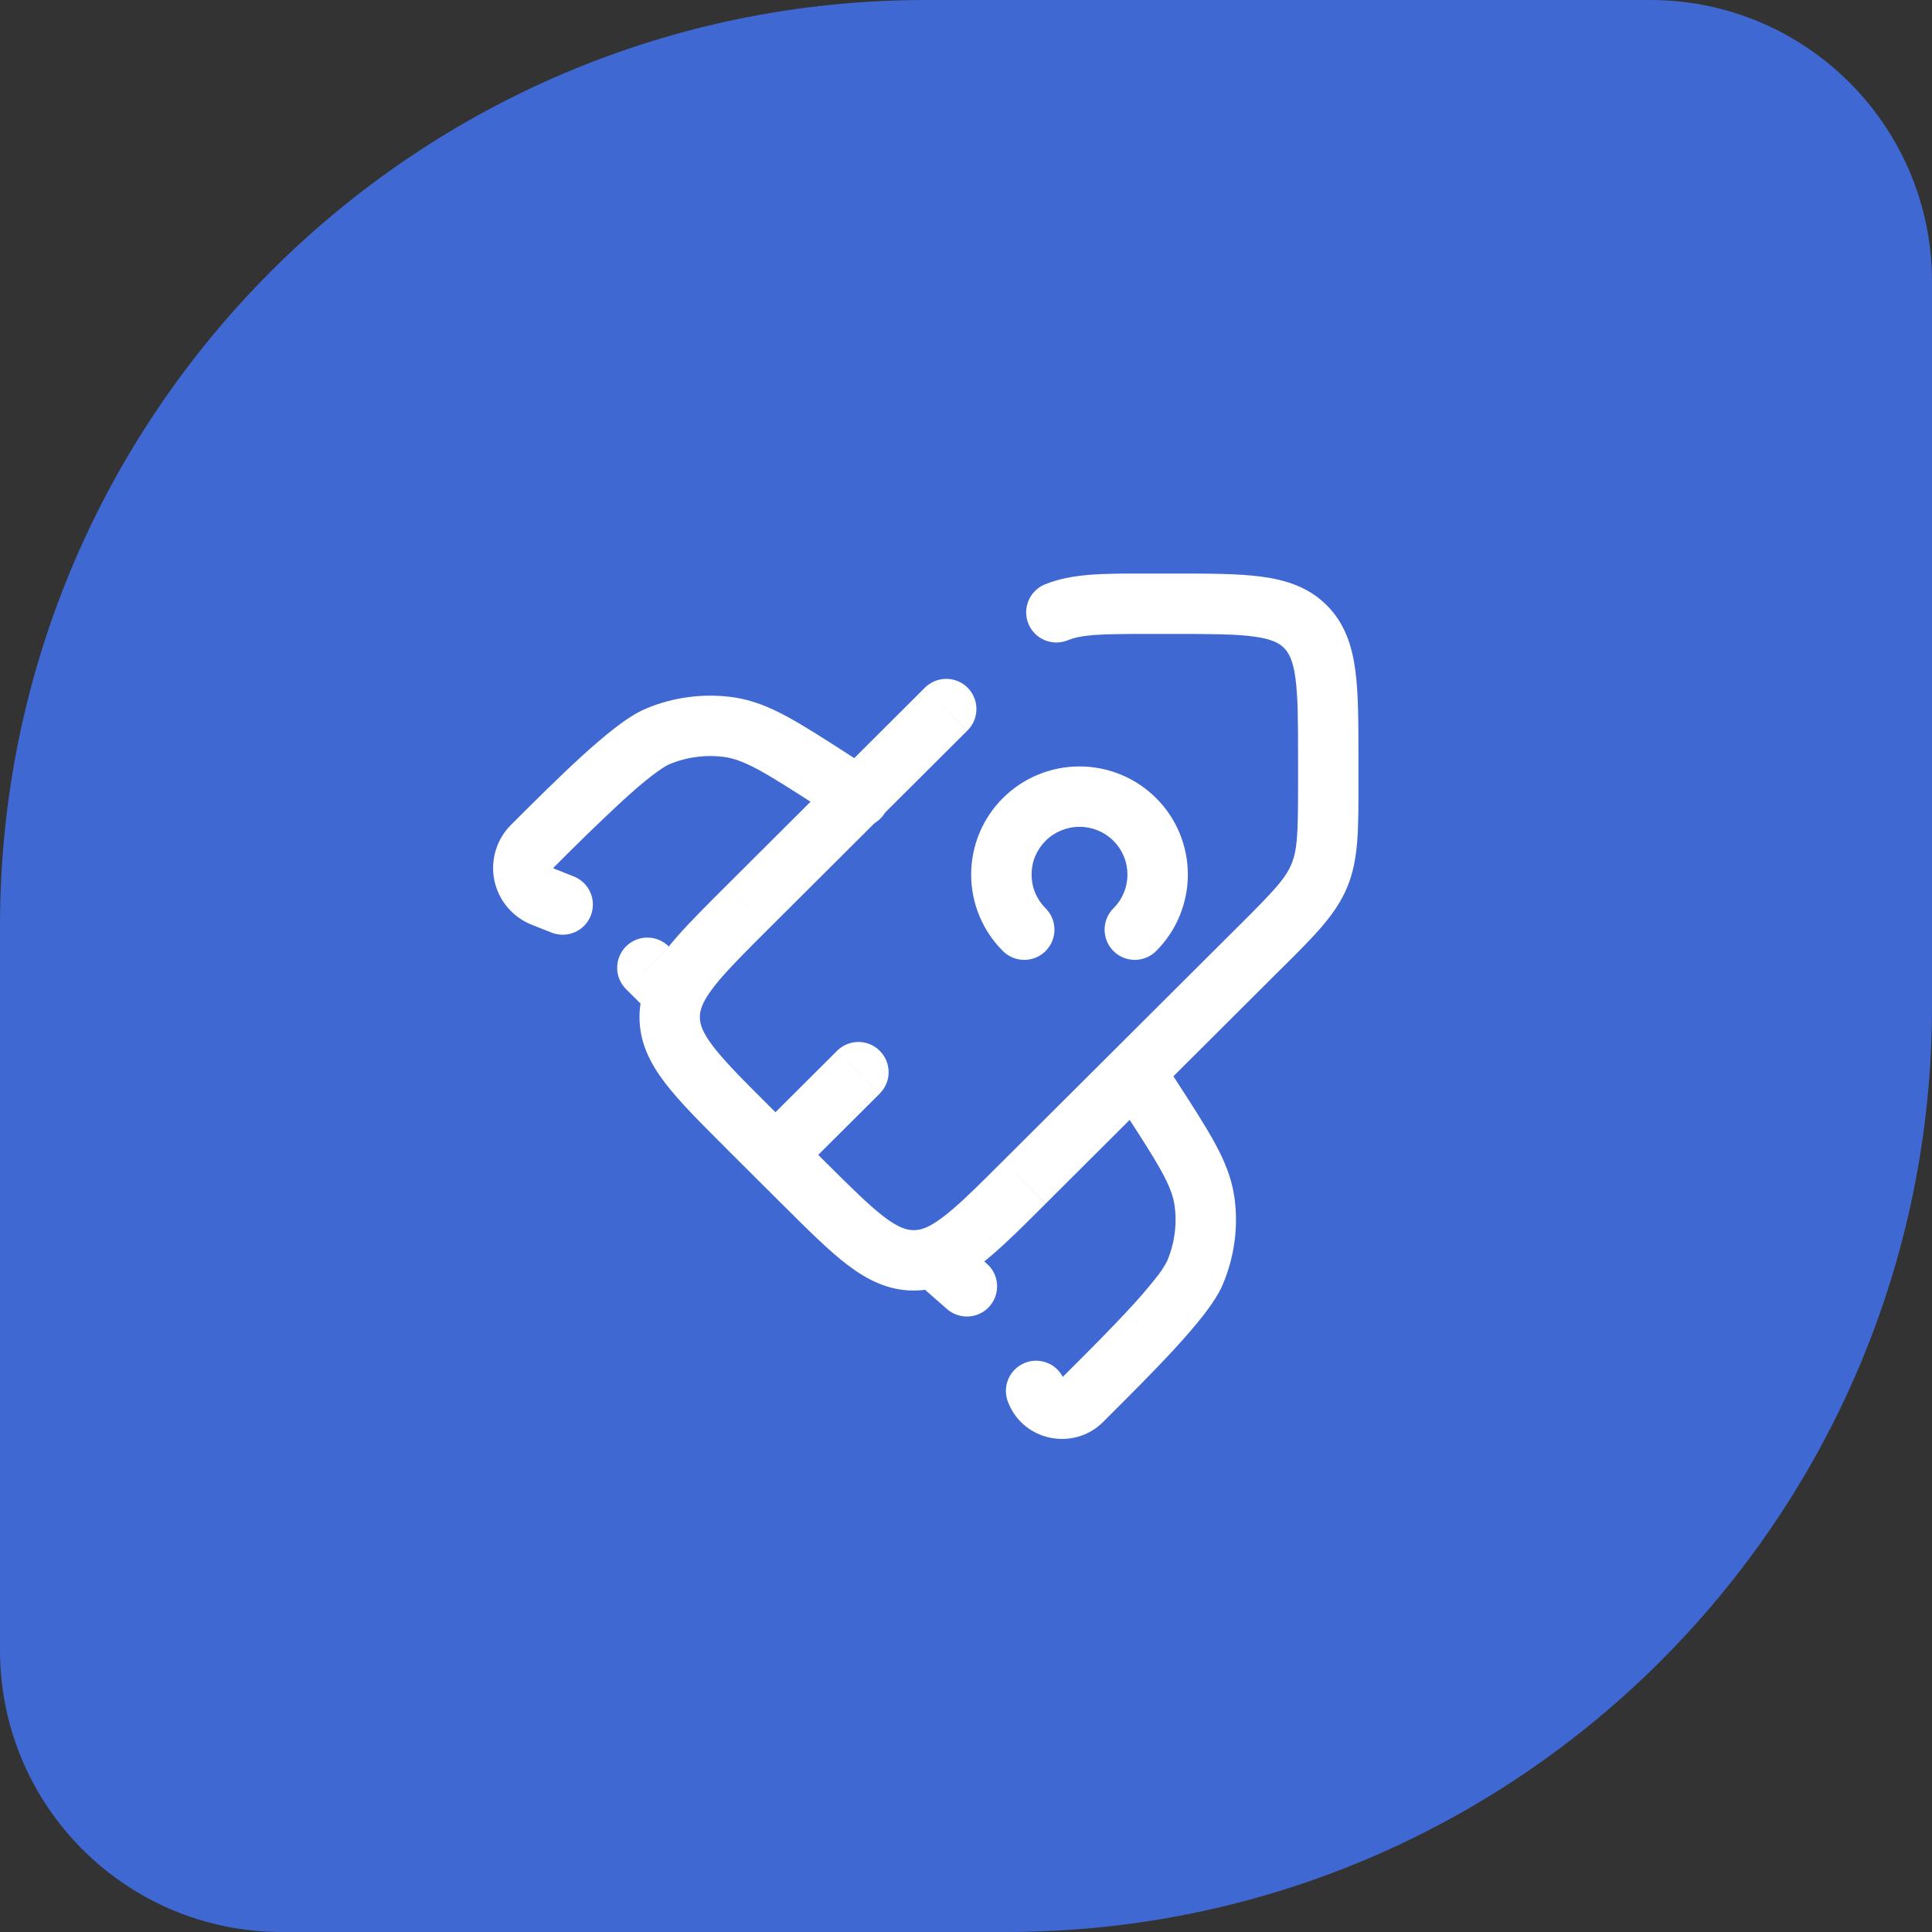 <svg width="48" height="48" viewBox="0 0 48 48" fill="none" xmlns="http://www.w3.org/2000/svg">
<rect x="0" y="0" width="48" height="48" fill="#333333" stroke="none"/>
<path d="M0 23C0 10.297 10.297 0 23 0H41C44.866 0 48 3.134 48 7V25C48 37.703 37.703 48 25 48H7C3.134 48 0 44.866 0 41V23Z" fill="#3F68D2"/>
<path d="M18.58 28.008L19.11 27.477L18.58 28.007V28.008ZM18.58 22.531L18.05 22L18.58 22.53V22.531ZM31.294 23.548L30.764 23.017L31.294 23.547V23.548ZM25.939 14.528C25.761 14.608 25.62 14.754 25.548 14.935C25.476 15.116 25.477 15.319 25.551 15.499C25.626 15.68 25.768 15.824 25.947 15.901C26.126 15.979 26.328 15.983 26.511 15.914L25.939 14.528ZM18.737 28.16C18.667 28.23 18.612 28.312 18.574 28.403C18.536 28.494 18.517 28.592 18.517 28.69C18.517 28.789 18.536 28.887 18.574 28.977C18.611 29.069 18.666 29.151 18.736 29.221C18.806 29.291 18.888 29.346 18.979 29.384C19.07 29.422 19.168 29.441 19.266 29.441C19.365 29.441 19.462 29.422 19.553 29.384C19.645 29.347 19.727 29.292 19.797 29.222L18.737 28.16ZM21.857 27.169C21.927 27.099 21.982 27.017 22.02 26.926C22.058 26.835 22.078 26.737 22.078 26.639C22.078 26.54 22.058 26.442 22.021 26.351C21.983 26.26 21.928 26.177 21.858 26.108C21.789 26.038 21.706 25.982 21.615 25.945C21.524 25.907 21.427 25.887 21.328 25.887C21.23 25.887 21.132 25.906 21.041 25.944C20.95 25.981 20.867 26.037 20.797 26.106L21.857 27.169ZM24.029 18.156C24.101 18.087 24.158 18.004 24.198 17.913C24.237 17.822 24.258 17.723 24.259 17.624C24.26 17.524 24.241 17.425 24.204 17.333C24.166 17.241 24.111 17.157 24.041 17.086C23.971 17.016 23.887 16.96 23.795 16.922C23.703 16.884 23.604 16.865 23.505 16.866C23.405 16.866 23.306 16.887 23.215 16.926C23.123 16.965 23.04 17.022 22.971 17.093L24.03 18.155L24.029 18.156ZM30.764 23.016L24.917 28.845L25.977 29.907L31.823 24.077L30.764 23.016ZM20.483 28.846L19.109 27.476L18.05 28.54L19.424 29.91L20.483 28.847V28.846ZM28.547 15.75H29.116V14.25H28.546V15.75H28.547ZM32.25 18.873V19.44H33.75V18.873H32.25ZM29.116 15.75C30.052 15.75 30.68 15.752 31.147 15.814C31.593 15.874 31.78 15.977 31.902 16.098L32.961 15.036C32.514 14.59 31.958 14.41 31.347 14.328C30.757 14.248 30.01 14.25 29.116 14.25V15.75ZM33.75 18.873C33.75 17.981 33.752 17.237 33.672 16.648C33.59 16.037 33.408 15.482 32.961 15.036L31.9 16.098C32.022 16.219 32.125 16.405 32.185 16.848C32.248 17.314 32.25 17.938 32.25 18.873H33.75ZM19.11 27.477C18.447 26.817 18.005 26.373 17.719 25.999C17.446 25.643 17.388 25.439 17.388 25.269H15.888C15.888 25.901 16.153 26.421 16.528 26.911C16.889 27.383 17.418 27.908 18.05 28.539L19.11 27.477ZM19.423 29.908C20.055 30.538 20.583 31.066 21.056 31.426C21.548 31.8 22.069 32.063 22.7 32.063V30.563C22.527 30.563 22.322 30.504 21.965 30.233C21.59 29.947 21.145 29.506 20.483 28.846L19.423 29.908ZM31.824 24.078C32.622 23.283 33.178 22.746 33.471 22.042L32.086 21.467C31.935 21.831 31.65 22.134 30.764 23.017L31.824 24.079V24.078ZM32.25 19.44C32.25 20.689 32.237 21.103 32.086 21.467L33.471 22.042C33.763 21.338 33.75 20.566 33.75 19.44H32.25ZM28.547 14.25C27.417 14.25 26.644 14.237 25.939 14.528L26.511 15.914C26.877 15.764 27.295 15.75 28.547 15.75V14.25ZM19.797 29.222L21.857 27.17L20.797 26.107L18.737 28.161L19.797 29.222ZM24.917 28.845C24.406 29.355 24.021 29.739 23.691 30.024C23.359 30.311 23.135 30.45 22.96 30.515L23.478 31.923C23.906 31.765 24.292 31.487 24.671 31.159C25.051 30.831 25.479 30.404 25.976 29.909L24.917 28.845ZM22.96 30.515C22.877 30.547 22.789 30.563 22.7 30.563V32.063C22.97 32.063 23.228 32.015 23.478 31.923L22.96 30.515ZM18.05 22C17.565 22.484 17.146 22.901 16.82 23.272C16.496 23.642 16.22 24.017 16.054 24.428L17.446 24.988C17.516 24.811 17.662 24.588 17.948 24.261C18.233 23.936 18.611 23.559 19.109 23.061L18.05 22ZM16.054 24.428C15.945 24.695 15.888 24.981 15.888 25.269H17.388C17.388 25.179 17.404 25.091 17.446 24.988L16.054 24.427V24.428ZM19.109 23.062L24.029 18.156L22.971 17.093L18.05 22L19.108 23.062H19.109Z" fill="white"/>
<path d="M16.573 24.532L17.103 24.002V24L16.573 24.532ZM20.92 20.422C21.003 20.479 21.096 20.519 21.195 20.539C21.293 20.559 21.394 20.559 21.493 20.539C21.591 20.52 21.685 20.48 21.768 20.424C21.851 20.367 21.922 20.294 21.976 20.21C22.03 20.125 22.067 20.031 22.084 19.932C22.101 19.833 22.098 19.731 22.075 19.634C22.053 19.536 22.01 19.444 21.951 19.362C21.892 19.281 21.817 19.213 21.731 19.161L20.92 20.422ZM13.226 21.024L13.755 21.554L13.225 21.024H13.226ZM13.863 22.427L13.587 23.124L13.863 22.426V22.427ZM13.701 23.169C13.884 23.242 14.09 23.241 14.272 23.164C14.454 23.087 14.598 22.941 14.674 22.758C14.749 22.576 14.749 22.37 14.674 22.188C14.598 22.005 14.454 21.859 14.272 21.782L13.701 23.169ZM16.219 25.238C16.361 25.37 16.549 25.443 16.744 25.439C16.938 25.436 17.123 25.357 17.261 25.22C17.398 25.082 17.477 24.897 17.48 24.703C17.484 24.508 17.412 24.32 17.279 24.178L16.219 25.238ZM16.622 23.522C16.553 23.45 16.47 23.393 16.378 23.354C16.287 23.315 16.188 23.294 16.089 23.294C15.989 23.293 15.89 23.312 15.798 23.35C15.706 23.388 15.623 23.444 15.552 23.514C15.482 23.585 15.426 23.669 15.389 23.761C15.351 23.853 15.332 23.952 15.333 24.051C15.334 24.151 15.355 24.249 15.395 24.341C15.434 24.432 15.491 24.515 15.563 24.584L16.622 23.522ZM21.732 19.161L21.102 18.757L20.29 20.017L20.92 20.422L21.731 19.161H21.732ZM21.102 18.757C20.481 18.357 19.979 18.033 19.548 17.8C19.106 17.562 18.693 17.394 18.236 17.326L18.017 18.81C18.237 18.843 18.477 18.927 18.836 19.12C19.204 19.32 19.65 19.605 20.29 20.017L21.102 18.757ZM13.755 21.555C14.313 20.99 14.883 20.437 15.465 19.896C15.735 19.649 15.983 19.436 16.195 19.273C16.418 19.101 16.56 19.017 16.627 18.989L16.052 17.604C15.795 17.711 15.525 17.895 15.279 18.085C15.021 18.285 14.739 18.527 14.453 18.788C13.881 19.31 13.253 19.937 12.696 20.493L13.755 21.555ZM18.236 17.326C17.496 17.219 16.741 17.315 16.052 17.604L16.627 18.989C17.066 18.805 17.546 18.743 18.017 18.81L18.236 17.326ZM13.208 22.974L13.587 23.124L14.139 21.729L13.761 21.579L13.208 22.974ZM13.587 23.124L13.701 23.169L14.272 21.782L14.139 21.729L13.587 23.124ZM12.696 20.493C12.518 20.67 12.387 20.889 12.315 21.13C12.243 21.37 12.231 21.625 12.282 21.871C12.333 22.117 12.444 22.347 12.606 22.539C12.768 22.732 12.974 22.881 13.208 22.973L13.761 21.579L13.754 21.576C13.754 21.575 13.751 21.572 13.751 21.568V21.56C13.751 21.56 13.751 21.558 13.755 21.555L12.696 20.493ZM16.043 25.062L16.219 25.238L17.279 24.178L17.105 24L16.044 25.061L16.043 25.062ZM15.563 24.584L16.043 25.062L17.105 24L16.624 23.522L15.563 24.584ZM23.5 31.5L22.97 32.03C22.981 32.042 22.993 32.053 23.005 32.064L23.499 31.5H23.5ZM28.823 26.232C28.713 26.069 28.544 25.955 28.351 25.916C28.159 25.876 27.958 25.914 27.793 26.021C27.628 26.128 27.512 26.295 27.469 26.487C27.426 26.679 27.46 26.88 27.564 27.047L28.823 26.232ZM26.445 34.297C26.41 34.203 26.357 34.117 26.289 34.044C26.22 33.971 26.138 33.912 26.047 33.871C25.955 33.831 25.856 33.809 25.756 33.806C25.656 33.804 25.557 33.822 25.464 33.86C25.371 33.897 25.286 33.952 25.215 34.022C25.143 34.093 25.087 34.176 25.049 34.269C25.01 34.361 24.991 34.461 24.991 34.561C24.992 34.661 25.012 34.76 25.052 34.852L26.445 34.297ZM23.528 32.523C23.602 32.588 23.688 32.638 23.782 32.669C23.875 32.701 23.973 32.714 24.072 32.707C24.17 32.701 24.266 32.675 24.354 32.632C24.443 32.588 24.522 32.528 24.587 32.453C24.651 32.379 24.701 32.293 24.733 32.2C24.765 32.107 24.777 32.008 24.771 31.91C24.765 31.811 24.739 31.715 24.695 31.627C24.652 31.539 24.591 31.46 24.517 31.395L23.528 32.523ZM23.749 30.689C23.608 30.552 23.418 30.477 23.221 30.478C23.025 30.48 22.837 30.559 22.698 30.698C22.558 30.837 22.48 31.025 22.478 31.221C22.476 31.418 22.551 31.607 22.688 31.749L23.749 30.689ZM27.564 27.047L27.97 27.675L29.23 26.859L28.823 26.232L27.564 27.047ZM26.428 34.185L26.344 34.268L27.404 35.331L27.488 35.247L26.428 34.185ZM27.97 27.675C28.384 28.313 28.67 28.757 28.87 29.125C29.064 29.482 29.148 29.721 29.18 29.939L30.664 29.719C30.596 29.262 30.427 28.849 30.188 28.409C29.955 27.979 29.631 27.479 29.23 26.859L27.97 27.675ZM27.488 35.247C28.045 34.691 28.674 34.064 29.198 33.494C29.459 33.209 29.703 32.929 29.902 32.672C30.092 32.426 30.278 32.157 30.385 31.9L29.001 31.322C28.923 31.475 28.827 31.62 28.717 31.752C28.518 32.003 28.31 32.246 28.092 32.48C27.595 33.021 26.991 33.623 26.428 34.185L27.488 35.247ZM29.18 29.939C29.247 30.395 29.188 30.873 29.001 31.322L30.385 31.9C30.675 31.207 30.773 30.452 30.665 29.719L29.18 29.939ZM24.517 31.395L23.994 30.936L23.005 32.064L23.528 32.523L24.517 31.395ZM26.345 34.268C26.353 34.261 26.363 34.255 26.373 34.252C26.38 34.25 26.388 34.249 26.395 34.251C26.404 34.253 26.412 34.257 26.419 34.263C26.431 34.273 26.44 34.285 26.445 34.297L25.052 34.852C25.436 35.816 26.684 36.048 27.404 35.331L26.344 34.268H26.345ZM24.03 30.97L23.749 30.689L22.688 31.749L22.969 32.031L24.03 30.97ZM24.917 23.629C24.987 23.699 25.07 23.754 25.161 23.791C25.252 23.829 25.349 23.848 25.448 23.848C25.547 23.848 25.644 23.828 25.735 23.791C25.826 23.753 25.909 23.697 25.979 23.628C26.048 23.558 26.103 23.475 26.141 23.384C26.178 23.293 26.198 23.195 26.198 23.096C26.197 22.998 26.178 22.9 26.14 22.809C26.102 22.718 26.047 22.636 25.977 22.566L24.917 23.629ZM27.664 22.566C27.523 22.706 27.444 22.897 27.443 23.096C27.443 23.295 27.522 23.486 27.662 23.627C27.802 23.768 27.993 23.847 28.192 23.848C28.391 23.848 28.582 23.769 28.723 23.629L27.664 22.566ZM28.723 19.828C28.218 19.324 27.533 19.042 26.82 19.042C26.107 19.042 25.422 19.324 24.917 19.828L25.977 20.89C26.201 20.667 26.504 20.542 26.82 20.542C27.137 20.542 27.44 20.667 27.664 20.89L28.723 19.828ZM24.917 19.828C24.667 20.077 24.468 20.373 24.333 20.699C24.198 21.025 24.128 21.375 24.128 21.728C24.128 22.081 24.198 22.431 24.333 22.757C24.468 23.083 24.667 23.38 24.917 23.629L25.977 22.566C25.867 22.456 25.779 22.326 25.719 22.182C25.659 22.038 25.629 21.884 25.629 21.728C25.629 21.572 25.659 21.418 25.719 21.274C25.779 21.13 25.867 21 25.977 20.89L24.917 19.828ZM28.723 23.629C28.973 23.38 29.172 23.083 29.307 22.757C29.442 22.431 29.512 22.081 29.512 21.728C29.512 21.375 29.442 21.025 29.307 20.699C29.172 20.373 28.973 20.077 28.723 19.828L27.664 20.89C27.774 21 27.861 21.13 27.921 21.274C27.981 21.418 28.011 21.572 28.011 21.728C28.011 21.884 27.981 22.038 27.921 22.182C27.861 22.326 27.774 22.456 27.664 22.566L28.723 23.629Z" fill="white"/>
</svg>
